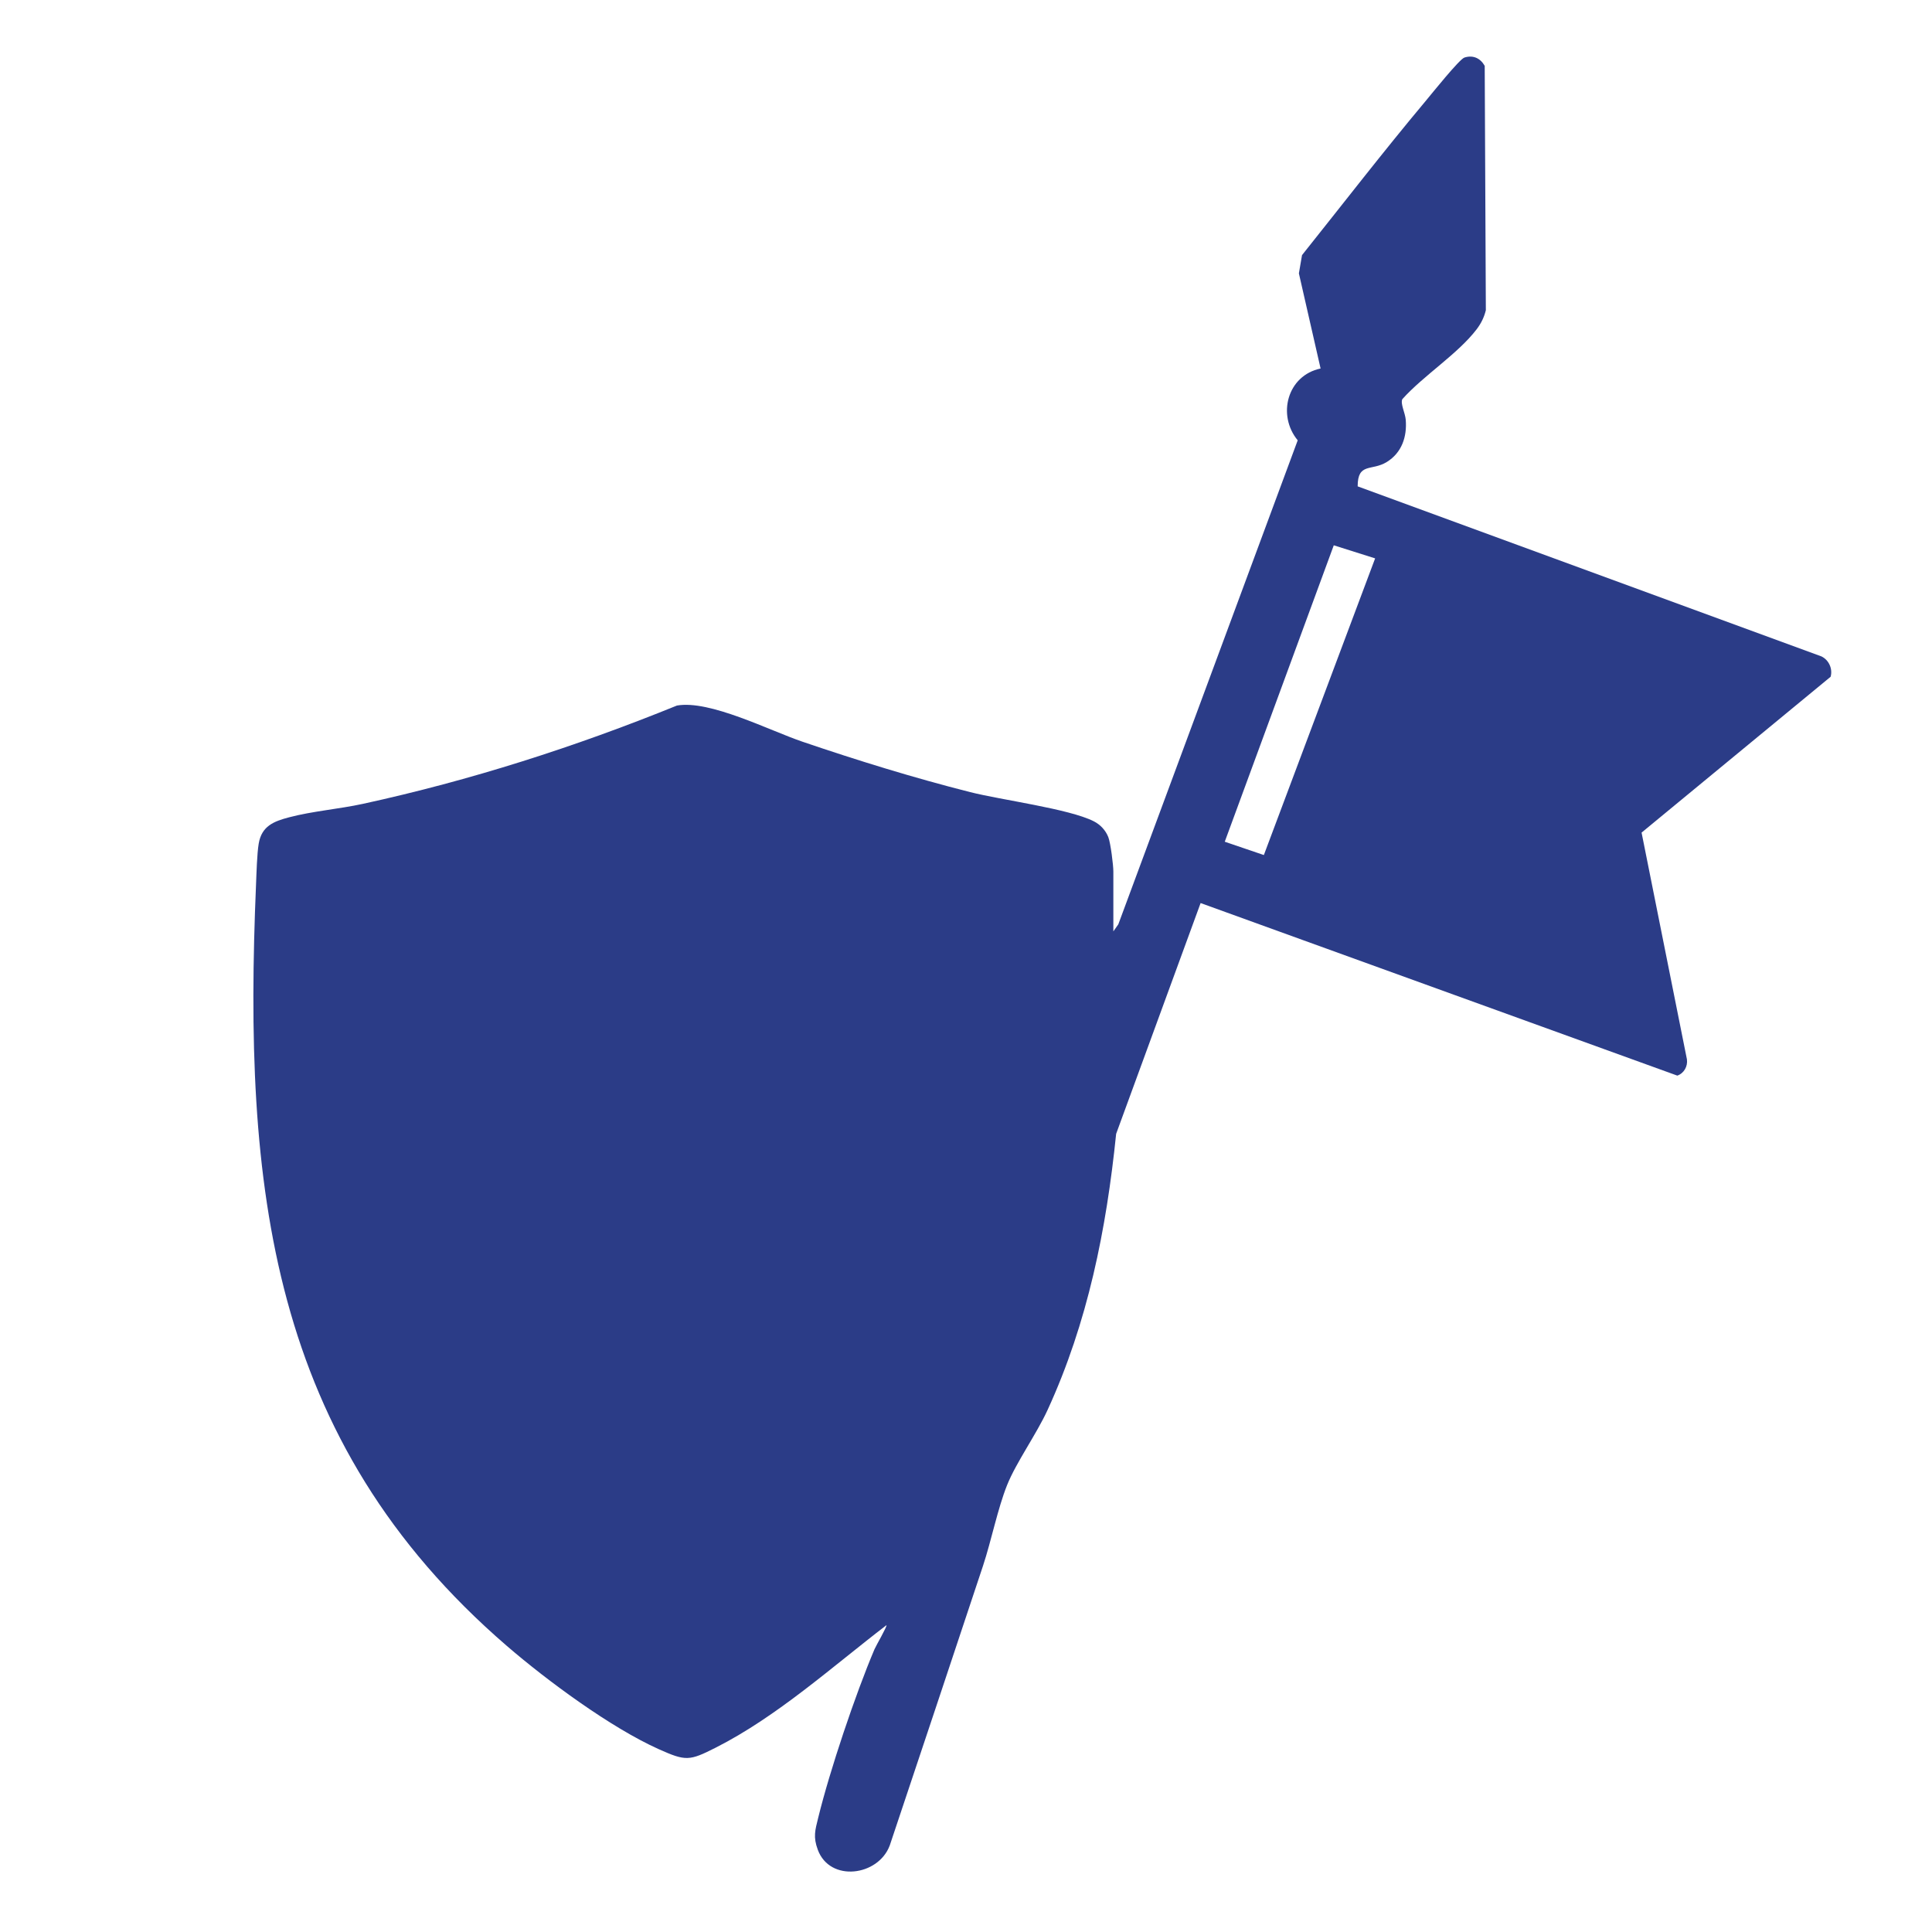 <?xml version="1.0" encoding="UTF-8"?><svg id="Lager_1" xmlns="http://www.w3.org/2000/svg" viewBox="0 0 1024 1024"><defs><style>.cls-1{fill:#2b3c87;}</style></defs><path class="cls-1" d="M590.09,493.66l2.63-3.73,95.09-256.55c-11.06-13.45-5.47-34.39,12.13-38.06l-11.5-50.43,1.66-9.67c21.71-27.18,43.03-54.82,65.36-81.49,3.22-3.84,18.03-22.38,20.73-23.23,4.58-1.45,8.45.33,10.74,4.42l.6,129.51c-.93,3.79-2.54,7.03-4.9,10.13-9.97,13.05-28.21,24.52-39.38,37.02-1.08,2.41,1.52,7.26,1.82,10.89.74,9.02-2.08,17.49-10.06,22.41s-15.42.12-15.42,12.9l245.79,90.12c3.97,1.9,6.07,6.58,4.89,10.8l-100.2,82.6,24.04,120.19c.49,3.71-1.54,7.37-5.1,8.61l-252.66-91.46-44.77,122.32c-5.18,50.69-15.03,99.97-36.34,146.35-5.95,12.94-16.66,27.83-21.46,39.82-4.97,12.41-8.36,29.47-12.75,42.75-16.39,49.46-32.94,98.85-49.45,148.27-6.11,16.29-31.72,19.57-38.12,2.29-2.55-6.89-1.44-10.29.22-17.06,6.14-25.06,19.73-65.47,29.83-89.27.77-1.81,6.8-12.2,6.33-12.74-28.76,22.04-58.02,48.5-90.56,64.95-13.88,7.02-15.75,7.22-30.1.79-25.44-11.4-59.26-36.38-80.54-54.74-126.52-109.17-139.64-244.26-132.94-403.54.25-5.96.52-16.36,1.42-21.7,1.57-9.33,8-11.81,16.12-13.95,12.4-3.27,26.38-4.36,39.12-7.13,57.04-12.43,112.43-30.17,166.43-52.1,17.4-3.05,48.73,13.1,66.52,19.16,28.97,9.87,59.22,19.22,88.9,26.72,16.6,4.2,52.39,8.82,65.49,15.45,3.48,1.76,6.32,4.77,7.74,8.45,1.21,3.14,2.66,14.8,2.66,18.15v31.8ZM728.84,295.95l-21.91-6.93-57.78,157.11,20.72,7.06,58.98-157.24Z"/></svg>